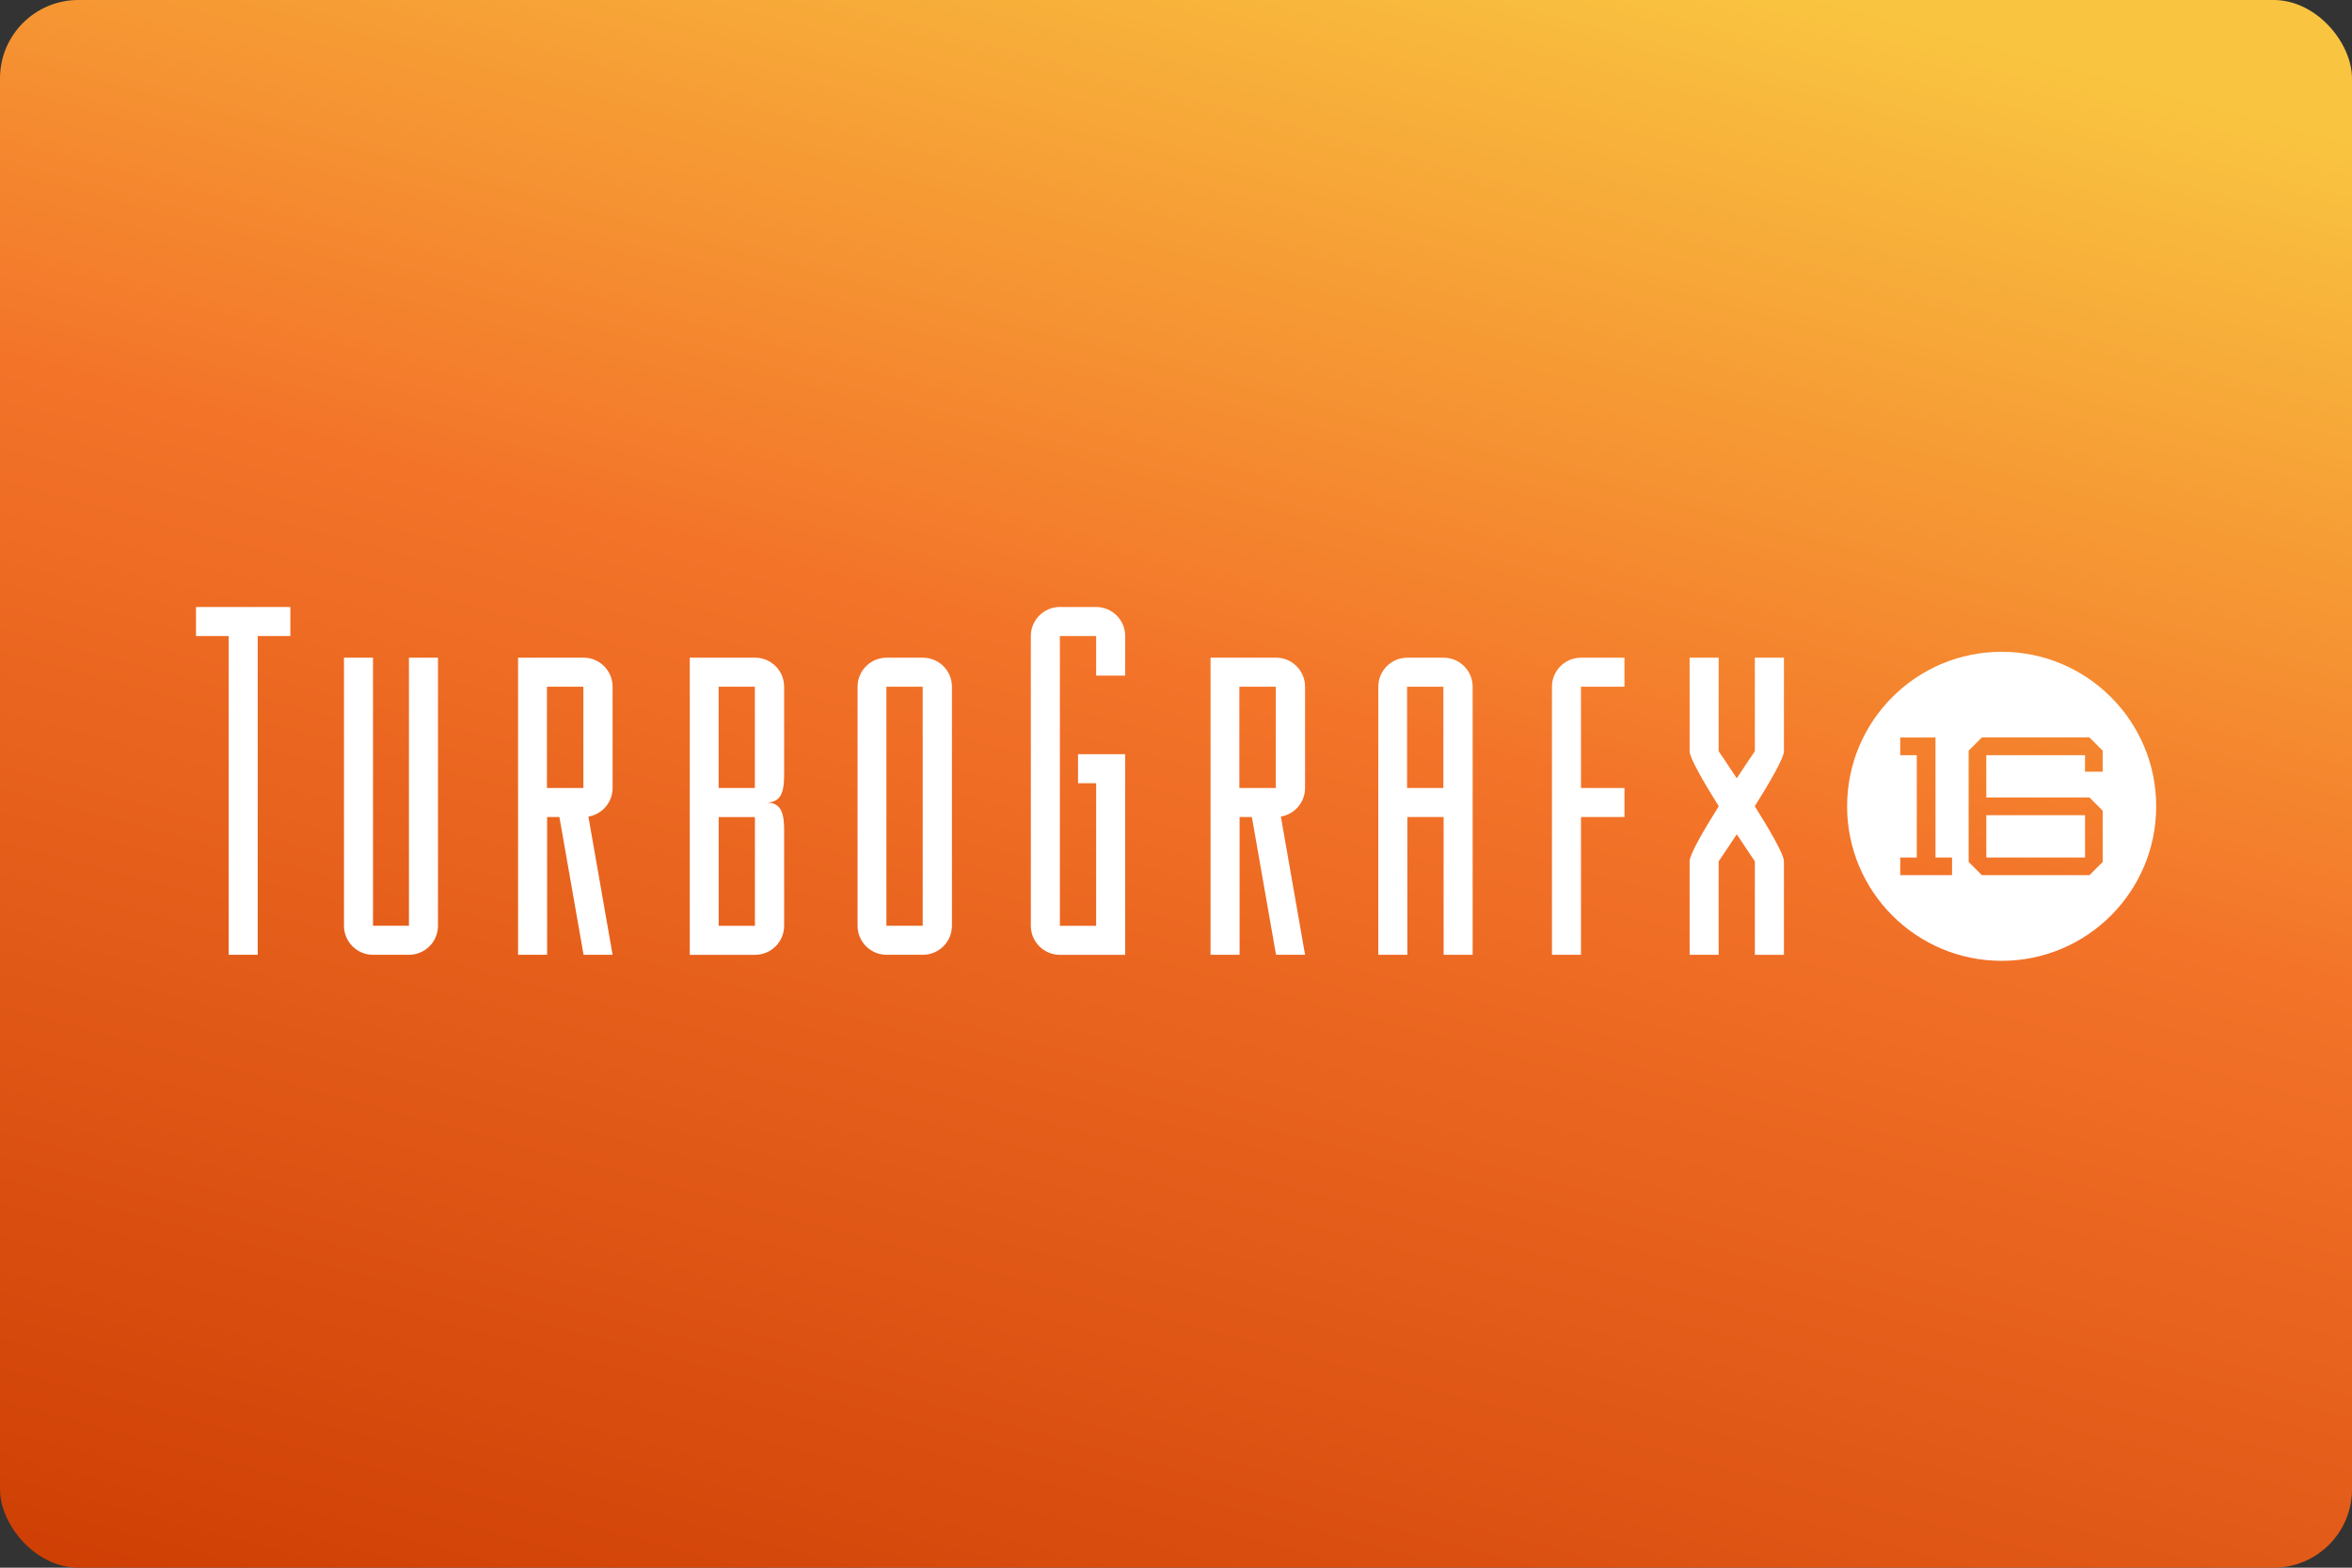 <svg width="480" height="320" version="1.1" viewBox="0 0 480 320" xml:space="preserve" xmlns="http://www.w3.org/2000/svg"><rect x="0" y="0" width="480" height="320" fill="#333333" stroke="none"/><defs><linearGradient id="a" x1="247.4" x2="138.3" y1="-33.78" y2="373.3" gradientUnits="userSpaceOnUse"><stop stop-color="#f9c440" offset="0"/><stop stop-color="#f37329" offset=".4"/><stop stop-color="#cc3b02" offset="1"/></linearGradient></defs><rect width="480" height="320" ry="16" fill="url(#a)"/><path d="m40 123.9v5.926h6.666v65.07h5.926v-65.07h6.666v-5.926h-19.26zm176.3 0c-3.27 0-5.926 2.655-5.926 5.926v59.15c0 3.27 2.655 5.926 5.926 5.926h7.404 5.926v-5.926-29.11-5.926h-9.623v5.926h3.697v29.11h-7.404v-59.15h7.404v8.082h5.926v-8.082c0-3.27-2.655-5.926-5.926-5.926h-7.404zm192.2 9.148c-17.42 0-31.54 14.12-31.54 31.54 0 17.42 14.12 31.54 31.54 31.54 17.42 0 31.54-14.12 31.54-31.54 0-17.41-14.12-31.54-31.54-31.54zm-338.3 1.203v54.72c0 3.27 2.655 5.926 5.926 5.926h7.332c3.27 0 5.926-2.655 5.926-5.926v-54.72h-5.926v54.72h-7.332v-54.72h-5.926zm35.53 0v3.656 2.271 20.67 5.926 28.12h5.926v-28.12h2.51l4.928 28.12h5.926l-4.938-28.21c2.802-0.469 4.938-2.905 4.938-5.842v-20.67c0-3.27-2.655-5.928-5.926-5.928h-13.36zm35.04 0v4.76 1.168 20.67 5.926 22.2 5.926h5.926 7.404c3.27 0 5.928-2.655 5.928-5.926v-19.24c0-3.27-0.323-5.926-3.594-5.926 3.27 0 3.594-2.655 3.594-5.926v-17.71c0-3.27-2.657-5.928-5.928-5.928h-13.33zm40.17 0c-3.27 0-5.926 2.657-5.926 5.928v48.79c0 3.27 2.655 5.926 5.926 5.926h7.406c3.27 0 5.926-2.655 5.926-5.926v-48.79c0.01-3.27-2.645-5.928-5.926-5.928h-7.406zm66.11 0v3.656 2.271 20.67 5.926 28.12h5.926v-28.12h2.51l4.928 28.12h5.926l-4.938-28.21c2.802-0.469 4.938-2.905 4.938-5.842v-20.67c0-3.27-2.655-5.928-5.926-5.928h-13.36zm40.16 0c-3.27 0-5.926 2.657-5.926 5.928v20.67 5.926 28.12h5.926v-28.12h7.406v28.12h5.926v-28.12-5.926-20.67c0-3.27-2.655-5.928-5.926-5.928h-7.406zm35.44 0c-3.27 0-5.926 2.657-5.926 5.928v20.67 5.926 28.12h5.926v-28.12h8.873v-5.926h-8.873v-20.67h8.873v-5.928h-1.479-7.395zm22.17 0v19.08c0 1.385 2.875 6.331 5.947 11.24-3.083 4.906-5.947 9.853-5.947 11.24v19.08h5.926v-19.07s1.604-2.344 3.697-5.531c2.093 3.187 3.697 5.531 3.697 5.531v19.08h5.928v-19.08c0.01-1.396-2.864-6.344-5.947-11.25 3.072-4.895 5.947-9.841 5.947-11.24v-19.08h-5.928v19.08s-1.604 2.342-3.697 5.529c-2.093-3.187-3.697-5.529-3.697-5.529v-19.08h-5.926zm-233.2 5.928h7.438v20.67h-7.438v-20.67zm35.04 0h7.395v20.67h-7.395v-20.67zm34.24 0h7.406v48.79h-7.406v-48.79zm72.03 0h7.438v20.67h-7.438v-20.67zm34.23 0h7.406v20.67h-7.406v-20.67zm117.3 10.35h21.96l2.699 2.699v4.293h-3.605v-3.375h-20.15v8.637h21.06l2.699 2.699v10.46l-2.699 2.697h-21.96l-2.697-2.697v-9.555-3.605-9.555l2.697-2.699zm-16.66 0.012h3.375 3.824v3.605 20.89h3.377v3.604h-0.012-10.56v-3.604h3.375v-20.89h-3.375v-3.605zm17.57 15.86v8.639h20.15v-8.639h-20.15zm-258.7 0.379h7.395v22.2h-7.395v-22.2z" fill="#fff"/></svg>
